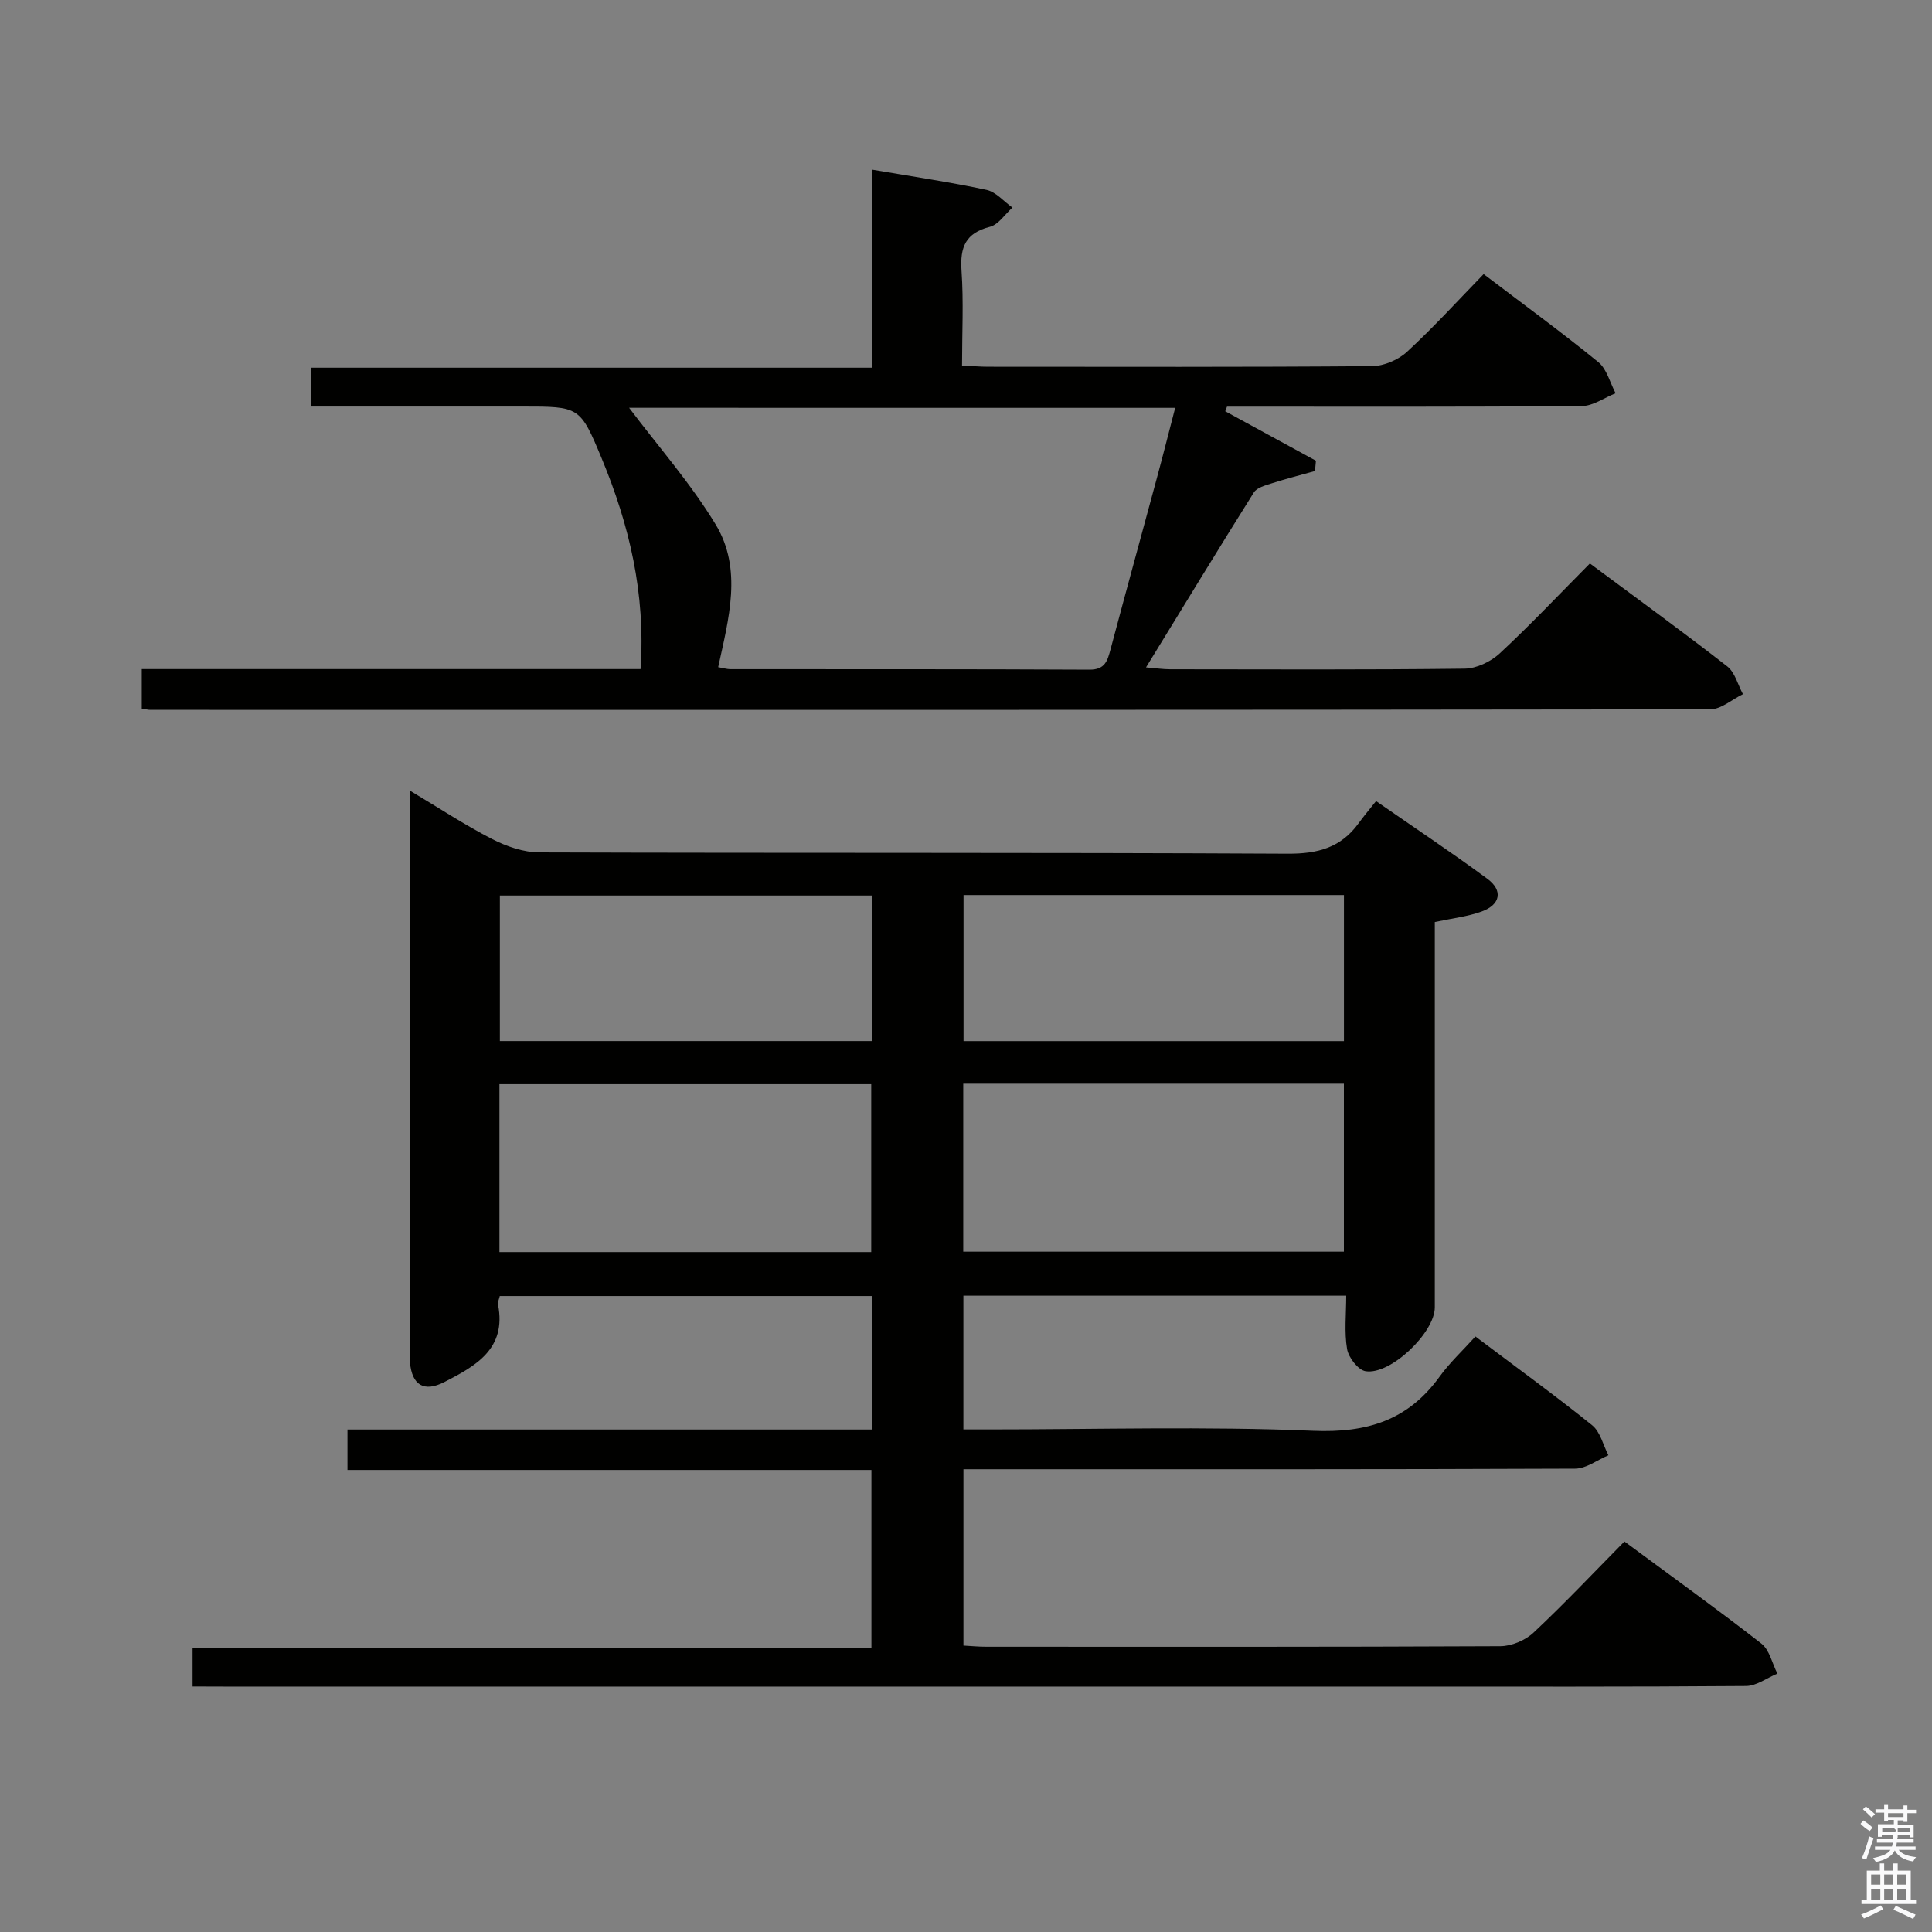 <svg enable-background="new 0 0 400 400" viewBox="0 0 400 400" xmlns="http://www.w3.org/2000/svg"><rect x="0" y="0" width="400" height="400" fill="#808080" stroke="none"/><path d="m385.2 377.6.6-.7c.6.4 1.3.9 1.9 1.5l-.6.7c-.8-.5-1.4-1-1.9-1.5zm.3 7.1c.6-1.4 1.1-2.9 1.5-4.5.3.1.6.3.9.4-.5 1.4-1 2.9-1.5 4.4zm.2-10.1.6-.6c.7.5 1.3 1.1 1.9 1.6l-.7.7c-.6-.6-1.2-1.2-1.8-1.7zm8.4-.8h.8v.9h1.8v.7h-1.8v1.8h-.8v-.3h-1.2v.9h3.3v2.6h-.8v-.4h-2.5c0 .3 0 .6-.1.8h3.4v.7h-3.5c0 .3-.1.6-.1.8h4v.7h-3.5c.7.9 1.9 1.3 3.6 1.5-.2.2-.4.5-.6.9-1.9-.3-3.2-1.1-3.8-2.3-.5 1.1-1.8 2-3.9 2.4-.2-.3-.4-.5-.6-.8 1.9-.4 3.1-.9 3.6-1.7h-3.2v-.7h3.5c.1-.2.1-.5.2-.8h-3.3v-.7h3.4c0-.2 0-.5 0-.8h-2.4v.3h-.8v-2.6h3.3v-.9h-1.2v.3h-.8v-1.8h-1.8v-.7h1.8v-.9h.8v.9h3.2zm-4.4 5.5h2.4c1-.3 0-.6 0-.9h-2.4zm1.2-3.1h3.2v-.8h-3.2zm4.4 2.2h-2.4v.9h2.5v-.9z" fill="#fafafb"/><path d="m389.2 385.8h.9v1.5h1.9v-1.5h.9v1.5h2.7v6h1.1v.9h-11.3v-.9h1.1v-6h2.7zm.2 8.7.5.8c-1.2.6-2.5 1.3-4 1.9-.2-.3-.3-.6-.6-.8 1.6-.6 3-1.3 4.1-1.9zm-2-4.3h1.9v-2.1h-1.9zm0 3.1h1.9v-2.2h-1.9zm2.7-3.1h1.9v-2.1h-1.9zm0 3.1h1.9v-2.2h-1.9zm2.4 1.3c1.4.6 2.7 1.2 4.1 1.8l-.5.9c-1.5-.7-2.8-1.4-4.1-1.9zm2.2-6.5h-1.9v2.1h1.9zm-1.9 5.2h1.9v-2.2h-1.9z" fill="#fafafb"/><g fill="#010100"><path d="m39.87 349.17c0-2.84 0-5.11 0-7.96h140.55c0-12.46 0-24.35 0-36.87-36.03 0-72.08 0-108.48 0 0-3.01 0-5.4 0-8.37h108.59c0-9.48 0-18.39 0-27.64-25.69 0-51.25 0-77.06 0-.13.6-.46 1.26-.35 1.82 1.77 9.14-4.66 12.67-11.1 15.98-4.26 2.19-6.71.64-7.14-4.03-.12-1.32-.05-2.66-.05-4 0-36.16 0-72.33 0-108.49 0-1.66 0-3.32 0-5.94 6.05 3.61 11.39 7.14 17.06 10.05 2.97 1.52 6.5 2.75 9.77 2.76 51.66.17 103.33 0 154.99.27 6.22.03 10.99-1.27 14.63-6.29 1.07-1.49 2.27-2.89 3.62-4.6 8.16 5.66 15.74 10.7 23.06 16.1 3.25 2.4 2.7 5.33-1.15 6.74-2.91 1.07-6.09 1.41-9.75 2.2v5.28 74.5c0 5.21-9.14 14.03-14.32 13.22-1.54-.24-3.54-2.82-3.84-4.59-.6-3.52-.18-7.22-.18-11.05-26.8 0-52.88 0-79.26 0v27.69h5.41c22.33 0 44.69-.66 66.99.28 11.17.47 19.63-2.15 26.17-11.18 2.12-2.93 4.82-5.44 7.44-8.34 8.61 6.49 16.55 12.24 24.17 18.38 1.69 1.36 2.27 4.1 3.36 6.21-2.3.97-4.59 2.76-6.89 2.77-40.16.17-80.33.12-120.49.12-1.95 0-3.9 0-6.15 0v36.51c1.51.08 3.09.24 4.67.24 35.5.01 71 .06 106.49-.11 2.32-.01 5.16-1.21 6.87-2.81 6.43-6.03 12.48-12.45 18.82-18.87 9.73 7.2 19.19 13.99 28.36 21.14 1.69 1.32 2.23 4.11 3.31 6.21-2.17.9-4.33 2.56-6.5 2.57-24 .19-48 .12-72 .12-81 0-161.99 0-242.99 0-2.12-.02-4.24-.02-6.63-.02zm238.37-124.8c-26.42 0-52.49 0-78.81 0v34.78h78.81c0-11.86 0-23.28 0-34.78zm-97.86 34.86c0-11.88 0-23.41 0-34.76-25.99 0-51.53 0-76.98 0v34.76zm97.87-73.92c-26.51 0-52.57 0-78.76 0v30.24h78.76c0-10.12 0-20.02 0-30.24zm-97.68 30.23c0-10.42 0-20.2 0-30.13-25.94 0-51.62 0-77.08 0v30.13z"/><path d="m253.67 85.15c6.26 3.41 12.52 6.83 18.78 10.24-.07.71-.13 1.42-.2 2.13-3 .84-6.02 1.61-8.98 2.56-1.31.42-3.03.87-3.67 1.87-7.41 11.8-14.65 23.71-22.33 36.23 2.13.17 3.55.39 4.97.39 20.33.02 40.66.12 60.99-.13 2.46-.03 5.41-1.44 7.26-3.15 6.34-5.88 12.28-12.19 18.68-18.63 9.66 7.18 19.17 14.09 28.44 21.31 1.6 1.25 2.19 3.8 3.25 5.75-2.26 1.09-4.51 3.13-6.77 3.14-107.65.15-215.31.13-322.96.11-.48 0-.96-.14-1.78-.26 0-2.53 0-5.07 0-8.18h103.27c1.06-15.63-2.33-29.87-8.05-43.63-4.48-10.78-4.6-10.73-16.46-10.73-14.48 0-28.95 0-43.76 0 0-2.74 0-5.14 0-8.04h116.29c0-13.87 0-27.27 0-40.99 8.31 1.42 16.01 2.55 23.6 4.17 1.96.42 3.59 2.4 5.37 3.67-1.54 1.37-2.88 3.52-4.66 3.98-5.05 1.29-6.21 4.21-5.88 9.06.45 6.42.11 12.9.11 19.66 2.15.1 3.77.25 5.39.25 26.5.01 52.99.09 79.49-.12 2.46-.02 5.44-1.3 7.26-2.98 5.5-5.07 10.55-10.63 15.85-16.08 8.22 6.25 16.15 12.03 23.74 18.22 1.77 1.44 2.42 4.26 3.58 6.45-2.33.92-4.65 2.63-6.99 2.65-24.48.2-48.97.12-73.46.12-.12.31-.25.63-.37.96zm-123.42-.72c6.04 8.02 12.75 15.63 17.92 24.16 5.61 9.25 2.68 19.58.52 29.54 1.19.21 1.83.41 2.47.42 24.8.02 49.59-.03 74.39.1 3.24.02 3.73-1.82 4.37-4.19 3.15-11.84 6.41-23.66 9.6-35.49 1.28-4.73 2.48-9.49 3.79-14.53-38.42-.01-76.11-.01-113.06-.01z"/></g></svg>